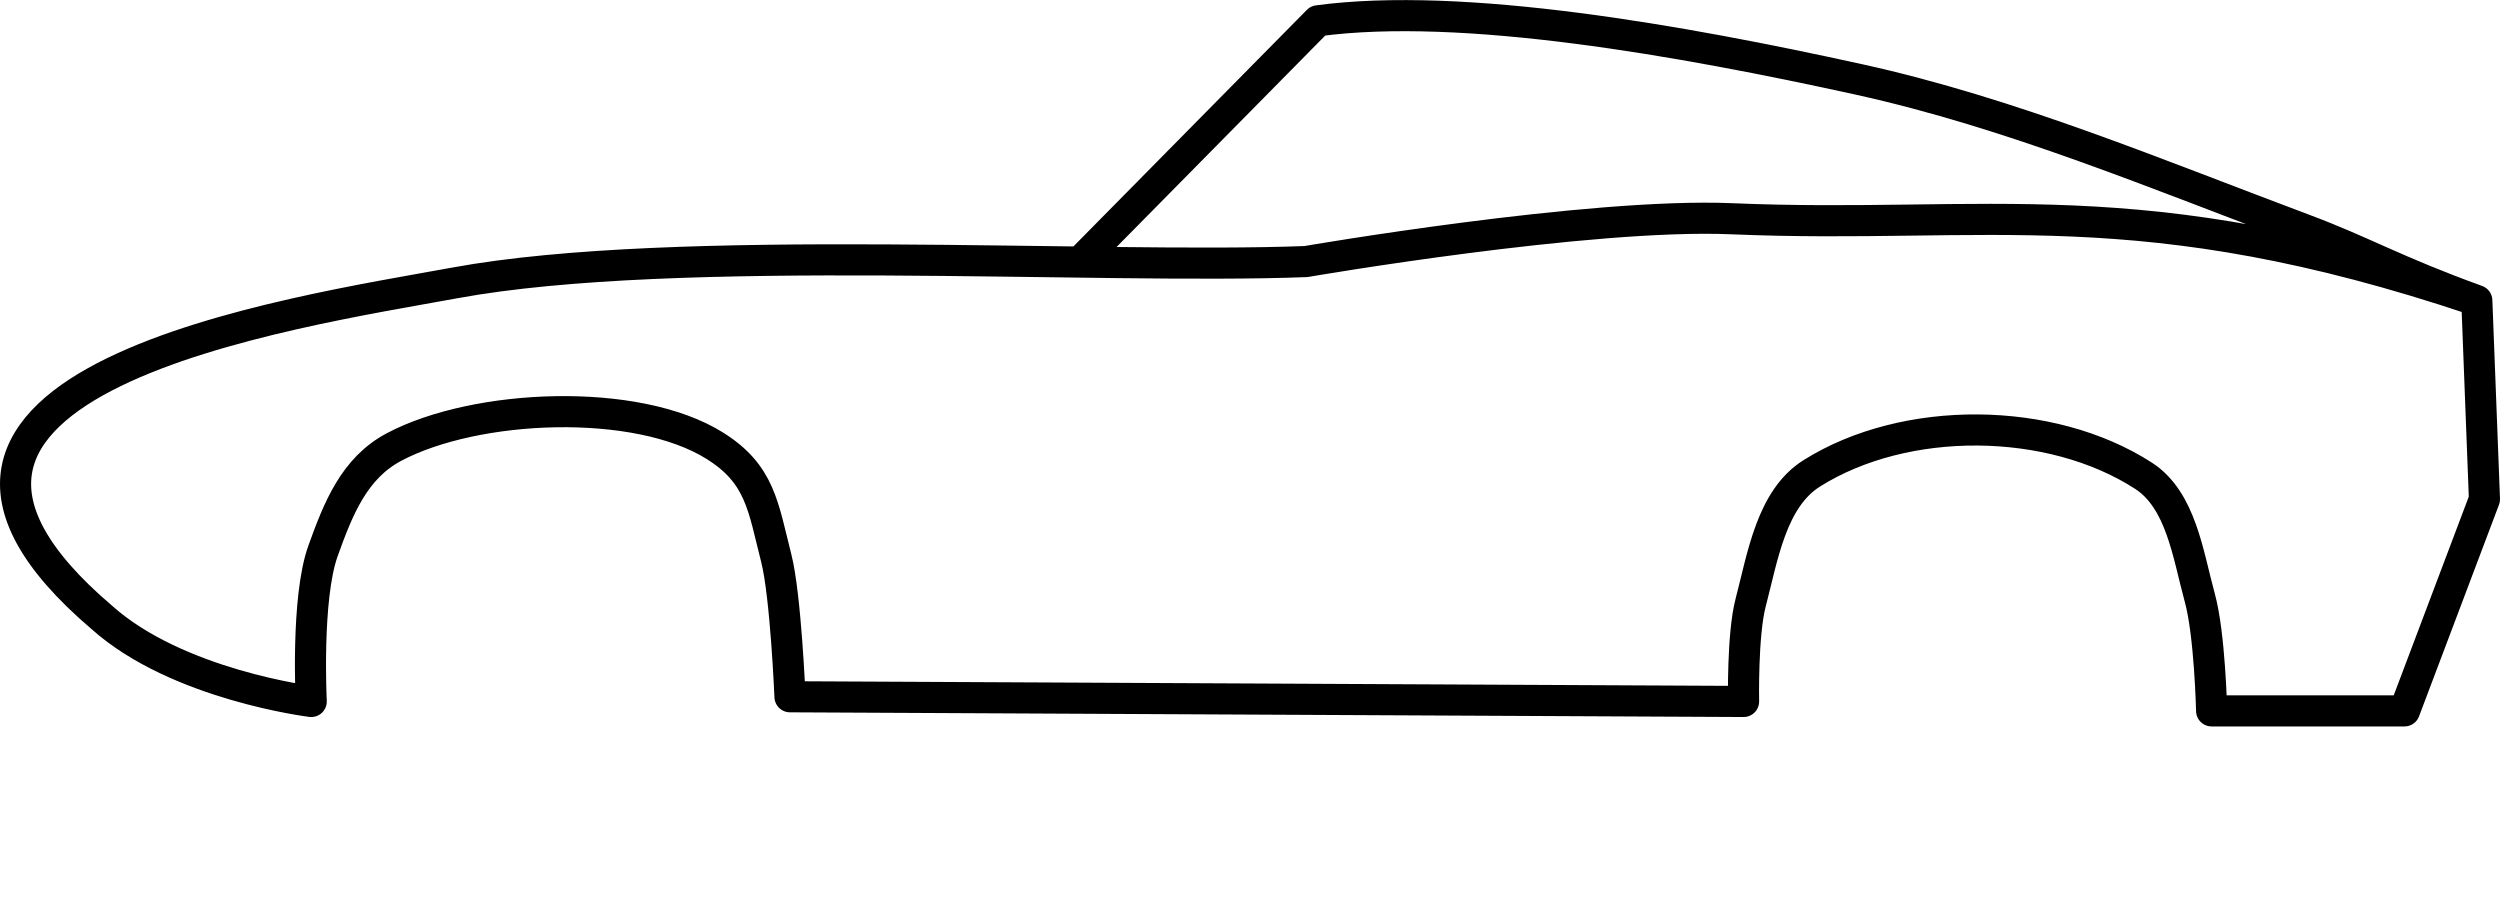 <?xml version="1.0" encoding="UTF-8" standalone="no"?>
<!-- Created with Inkscape (http://www.inkscape.org/) -->

<svg
   xmlns:dc="http://purl.org/dc/elements/1.1/"
   xmlns:cc="http://creativecommons.org/ns#"
   xmlns:rdf="http://www.w3.org/1999/02/22-rdf-syntax-ns#"
   xmlns:svg="http://www.w3.org/2000/svg"
   xmlns="http://www.w3.org/2000/svg"
   xmlns:sodipodi="http://sodipodi.sourceforge.net/DTD/sodipodi-0.dtd"
   xmlns:inkscape="http://www.inkscape.org/namespaces/inkscape"
   width="803.536mm"
   height="293.833mm"
   viewBox="0 0 803.536 293.833"
   version="1.1"
   id="svg8"
   inkscape:version="0.92.4 (5da689c313, 2019-01-14)"
   sodipodi:docname="drawing.svg">
  <defs
     id="defs2" />
  <sodipodi:namedview
     id="base"
     pagecolor="#ffffff"
     bordercolor="#666666"
     borderopacity="1.0"
     inkscape:pageopacity="0.0"
     inkscape:pageshadow="2"
     inkscape:zoom="0.24748737"
     inkscape:cx="1105.4047"
     inkscape:cy="350.14828"
     inkscape:document-units="mm"
     inkscape:current-layer="g3786"
     showgrid="false"
     inkscape:window-width="1920"
     inkscape:window-height="1017"
     inkscape:window-x="-8"
     inkscape:window-y="-8"
     inkscape:window-maximized="1"
     inkscape:snap-others="false" />
  <g
     inkscape:label="Layer 1"
     inkscape:groupmode="layer"
     id="layer1"
     transform="translate(447.774,72.85)">
    <g
       id="g3786">
      <path
         id="path3781"
         style="fill:none;fill-opacity:1;stroke:#000000;stroke-width:10;stroke-linecap:round;stroke-linejoin:round;stroke-miterlimit:10;stroke-dasharray:none;stroke-opacity:1"
         d="m 263.071,155.637 c 0,0 -0.558,-24.559 -3.78,-36.286 -3.823,-13.916 -6.014,-31.489 -18.143,-39.31 -29.861,-19.255 -76.506,-19.661 -106.589,-0.756 -12.98,8.157 -15.766,26.749 -19.655,41.577 -2.691,10.263 -2.268,31.75 -2.268,31.75 l -306.496,-1.512 c 0,0 -1.354,-32.537 -4.406,-44.525 -4.256,-16.714 -5.155,-27.043 -19.784,-36.178 -25.225,-15.75 -76.83,-13.495 -103.1,0.443 -12.783,6.782 -17.913,19.774 -22.808,33.392 -5.472,15.223 -3.78,48.381 -3.78,48.381 0,0 -43.049,-5.284 -67.324,-27.031 -89.556,-76.313 62.198,-98.079 113.432,-107.496 71.447,-13.133 206.604,-4.272 273.62,-6.868 0,0 91.072,-15.716 136.89,-13.759 C 191.096,0.97 239.467,-12.873 348.311,23.757 322.01,14.237 311.661,7.951 292.976,0.964 245.734,-16.703 198.844,-36.515 149.583,-47.347 92.687,-59.858 22.267,-72.408 -24.168,-66.17 L -99.919,10.592 M 348.311,23.757 350.762,87.601 325.06,155.637 h -61.988"
         inkscape:connector-curvature="0"
         sodipodi:nodetypes="cssssccssssccscscaacccccc" />
      <ellipse
         style="opacity:0;fill:none;fill-opacity:1;stroke-width:10;stroke-linecap:round;stroke-linejoin:round;stroke-miterlimit:10;stroke-dasharray:none"
         id="path4620"
         cx="-230.751"
         cy="159.511"
         rx="84.457"
         ry="49.712" />
      <path
         style="opacity:0;fill:none;fill-opacity:1;stroke-width:10;stroke-linecap:round;stroke-linejoin:round;stroke-miterlimit:10;stroke-dasharray:none"
         id="path4622"
         sodipodi:type="arc"
         sodipodi:cx="-218.45654"
         sodipodi:cy="165.3909"
         sodipodi:rx="48.643055"
         sodipodi:ry="36.348656"
         sodipodi:start="0"
         sodipodi:end="6.2533727"
         d="m -169.813,165.391 a 48.643,36.349 0 0 1 -48.281,36.348 48.643,36.349 0 0 1 -49,-35.806 48.643,36.349 0 0 1 47.55,-36.881 48.643,36.349 0 0 1 49.709,35.256 l -48.621,1.083 z" />
    </g>
    <ellipse
       style="opacity:0;fill:none;fill-opacity:1;stroke-width:10;stroke-linecap:round;stroke-linejoin:round;stroke-miterlimit:10;stroke-dasharray:none"
       id="path4602"
       cx="-278.752"
       cy="126.904"
       rx="42.229"
       ry="34.21" />
    <ellipse
       style="opacity:0;fill:none;fill-opacity:1;stroke-width:10;stroke-linecap:round;stroke-linejoin:round;stroke-miterlimit:10;stroke-dasharray:none"
       id="path4604"
       cx="-302.807"
       cy="153.631"
       rx="42.763"
       ry="31.003" />
    <ellipse
       style="opacity:0;fill:none;fill-opacity:1;stroke-width:10;stroke-linecap:round;stroke-linejoin:round;stroke-miterlimit:10;stroke-dasharray:none"
       id="path4606"
       cx="-249.887"
       cy="164.322"
       rx="80.715"
       ry="56.661" />
    <ellipse
       style="opacity:0;fill:none;fill-opacity:1;stroke-width:10;stroke-linecap:round;stroke-linejoin:round;stroke-miterlimit:10;stroke-dasharray:none"
       id="path4608"
       cx="-257.905"
       cy="115.679"
       rx="7.484"
       ry="5.88" />
    <ellipse
       style="opacity:0;fill:none;fill-opacity:1;stroke-width:10;stroke-linecap:round;stroke-linejoin:round;stroke-miterlimit:10;stroke-dasharray:none"
       id="path4610"
       cx="-242.404"
       cy="152.027"
       rx="26.192"
       ry="29.4" />
  </g>
</svg>
